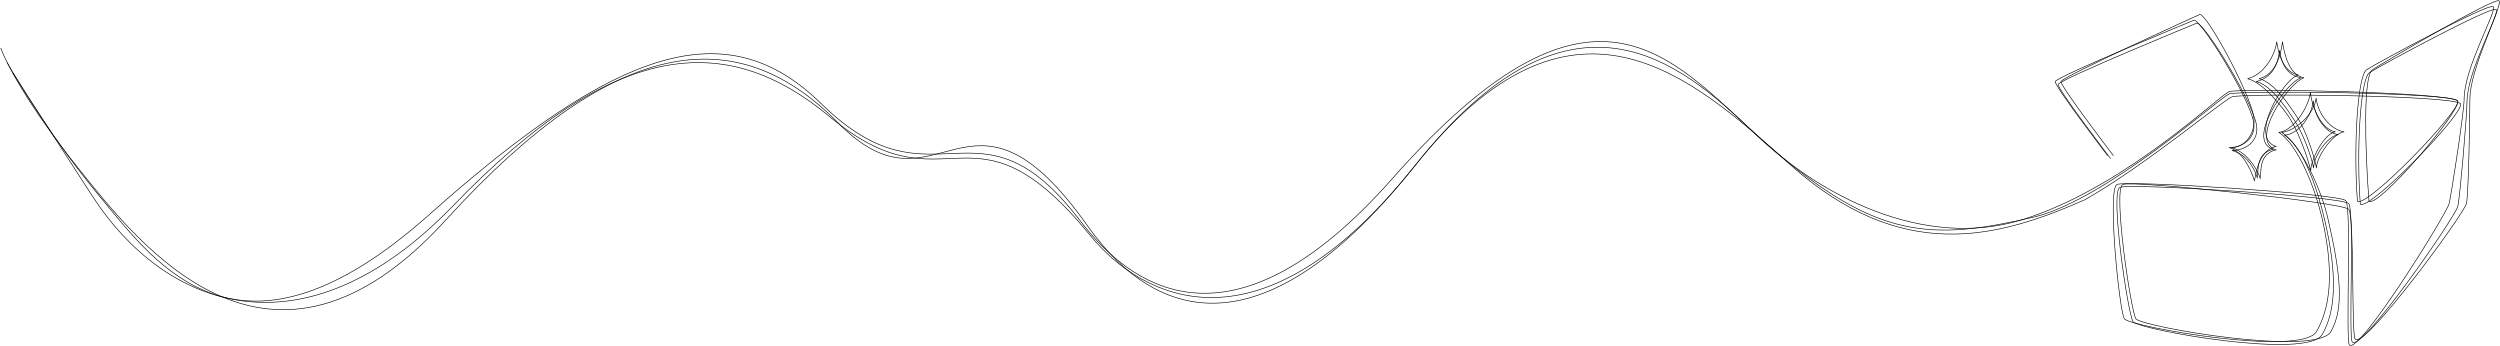 <svg fill="none" xmlns="http://www.w3.org/2000/svg" viewBox="0 0 4174 578">
<path d="M3518.96 259.925s-87.63-114.595-87.63-123.743c5.29-9.63 232.08-102.558 232.08-102.558 13.48 2.407 91.52 128.571 99.18 169.967 4.82 26-16.85 42.852-40.92 42.852 21.18 5.778 35.63 33.705 42.37 55.372 2.27-8.755 5.78-50.075 35.63-57.297-45.74-16.371 13.48-113.151 37.56-119.41-25.04-4.815-32.75-34.19-36.12-55.372-2.4 22.63-21.66 55.372-48.63 61.631 26.49 6.271 59.23 49.112 69.82 65.001 14.57 21.859 32.74 71.743 35.63 89.076 0-19.259 22.63-62.594 41.41-65.483-22.63-2.889-39.48-39.963-41.89-65.952-2.89 26.001-28.89 64.508-52.48 66.915 33.7 23.112 61.14 96.96 71.73 142.522 21.35 91.857 13.49 151.189-9.14 190.189-24.5 42.23-307.19-7.222-320.67-21.185-8.25-12.038-28.89-214.746-12.52-224.363 13.2-7.755 372.67 15.395 382.3 26.963 9.63 11.568-.48 232.067 5.78 240.746 15.89 17.322 161.94-217.646 166.6-235.931 3.68-14.445 25.03-153.281 25.03-174.308 0-52.969 55.86-148.304 48.65-154.564-7.42-6.438-192.13 92.928-211.39 105.447-15.41 10.015-22.15 130.015-15.41 219.573 15.41 11.544 172.8-150.238 167.56-167.559-12.04-14.457-365.93-21.679-381.82-15.416-15.89 6.263-168.04 153.515-330.79 208.964-160.82 57.96-339.93-22.331-463.19-141.078-123.26-118.747-304.31-272.824-564.31 54.59-260.01 327.415-456.46 223.413-543.12 117.485-200.13-244.598-236.9-33.063-435.27-198.375-173.34-144.448-360.16-129.04-627.868 148.299-250.688 259.705-481.82 171.412-602.828-15.407C66.47 191.927 29.106 133.635 21.402 121.437" stroke="currentColor"/>
<path d="M3528.59 259.925s-87.63-114.595-87.63-123.743c5.29-9.63 232.08-112.188 232.08-112.188 13.48 2.408 81.89 128.571 89.55 169.967 4.82 26-13 52.482-37.07 52.482 21.19 5.778 41.41 29.853 48.15 51.52 2.27-8.755-3.85-40.445 26-47.668-45.74-16.37 23.11-114.113 47.19-120.373-25.04-4.814-32.75-39.004-36.12-60.186-2.4 22.63-12.03 55.372-39 61.631 26.49 6.271 53.45 49.112 64.04 65.001 14.57 21.859 28.89 66.928 31.78 84.261 0-19.259 27.45-57.779 46.22-60.668-22.63-2.889-44.29-30.334-46.7-56.322-2.89 26.001-33.71 54.878-57.3 57.285 33.71 23.112 65.96 96.96 76.55 142.522 21.35 91.857 27.93 151.188 5.3 190.189-24.5 42.23-312-7.222-325.48-21.185-8.25-12.038-38.52-214.746-22.15-224.363 13.2-7.755 367.86 29.84 377.49 41.408 9.63 11.567 4.33 207.992 10.59 216.671 15.89 17.322 181.2-208.016 185.86-226.301 3.68-14.445 5.77-153.281 5.77-174.308 0-52.969 55.86-157.934 48.65-164.193-7.42-6.439-192.13 102.557-211.39 115.076-15.41 10.015-12.52 130.015-5.78 219.573 15.41 11.544 153.54-150.238 148.3-167.559-12.04-14.457-365.93-17.827-381.82-11.564-15.89 6.263-202.71 174.478-324.05 205.112-173.33 40.626-264.21 37.639-441.04-115.559-159.86-138.488-285.05-340.714-631.72 51.52-273.63 309.587-441.05 175.926-521.94 69.998-170.87-223.765-242.67-9.63-431.41-194.523-157.91-154.68-338.97-96.298-654.833 184.893-315.859 281.191-454.529 84.743-548.901-28.889-75.498-90.906-135.46-188.103-156.004-225.339" stroke="currentColor"/>
<path d="M3523.77 264.74s-87.63-114.595-87.63-123.743c5.3-9.63 232.08-102.558 232.08-102.558 13.48 2.407 91.52 128.571 99.19 169.967 4.81 26-16.85 42.852-40.93 42.852 21.19 5.778 35.63 24.075 42.37 45.742 2.27-8.755-3.85-40.445 26-47.668-45.74-16.37 23.12-113.15 47.19-119.41-25.04-4.814-32.74-24.559-36.11-45.741-2.41 22.63-12.04 45.741-39 52.001 26.48 6.271 53.44 49.112 64.04 65.001 14.57 21.859 28.89 62.113 31.78 79.446 0-19.259 22.63-52.964 41.4-55.853-22.63-2.889-39.48-30.334-41.89-56.322-2.89 26.001-24.07 54.878-47.66 57.285 33.7 23.112 56.33 96.96 66.91 142.522 21.35 91.857 18.31 151.188-4.32 190.189-24.5 42.229-302.38-7.222-315.86-21.185-8.24-12.038-38.52-214.746-22.15-224.363 13.2-7.755 372.68 15.395 382.31 26.963 9.63 11.568-.48 222.437 5.78 231.116 15.88 17.322 171.56-208.016 176.22-226.301 3.68-14.445 15.41-153.281 15.41-174.308 0-52.969 55.85-148.304 48.64-154.564-7.41-6.438-192.13 92.928-211.39 105.447-15.4 10.015-22.14 130.015-15.4 219.573 15.4 11.544 172.79-150.238 167.56-167.559-12.04-14.457-365.94-17.827-381.83-11.564-15.89 6.263-141.07 111.884-245.08 171.589-146.37 64.519-306.23 108.366-493.04-58.924-167.56-150.044-363.93-327.233-625.94 2.107-236.74 297.563-420.83 278.303-546.98 100.151-199.93-282.352-248.36-.754-416.01-171.411-160.82-163.708-362.08-159.856-654.827 161.781s-508.455 46.223-614.383-86.669C45.477 174.016 8.884 102.498 1.18 80.029" stroke="currentColor"/>
</svg>
